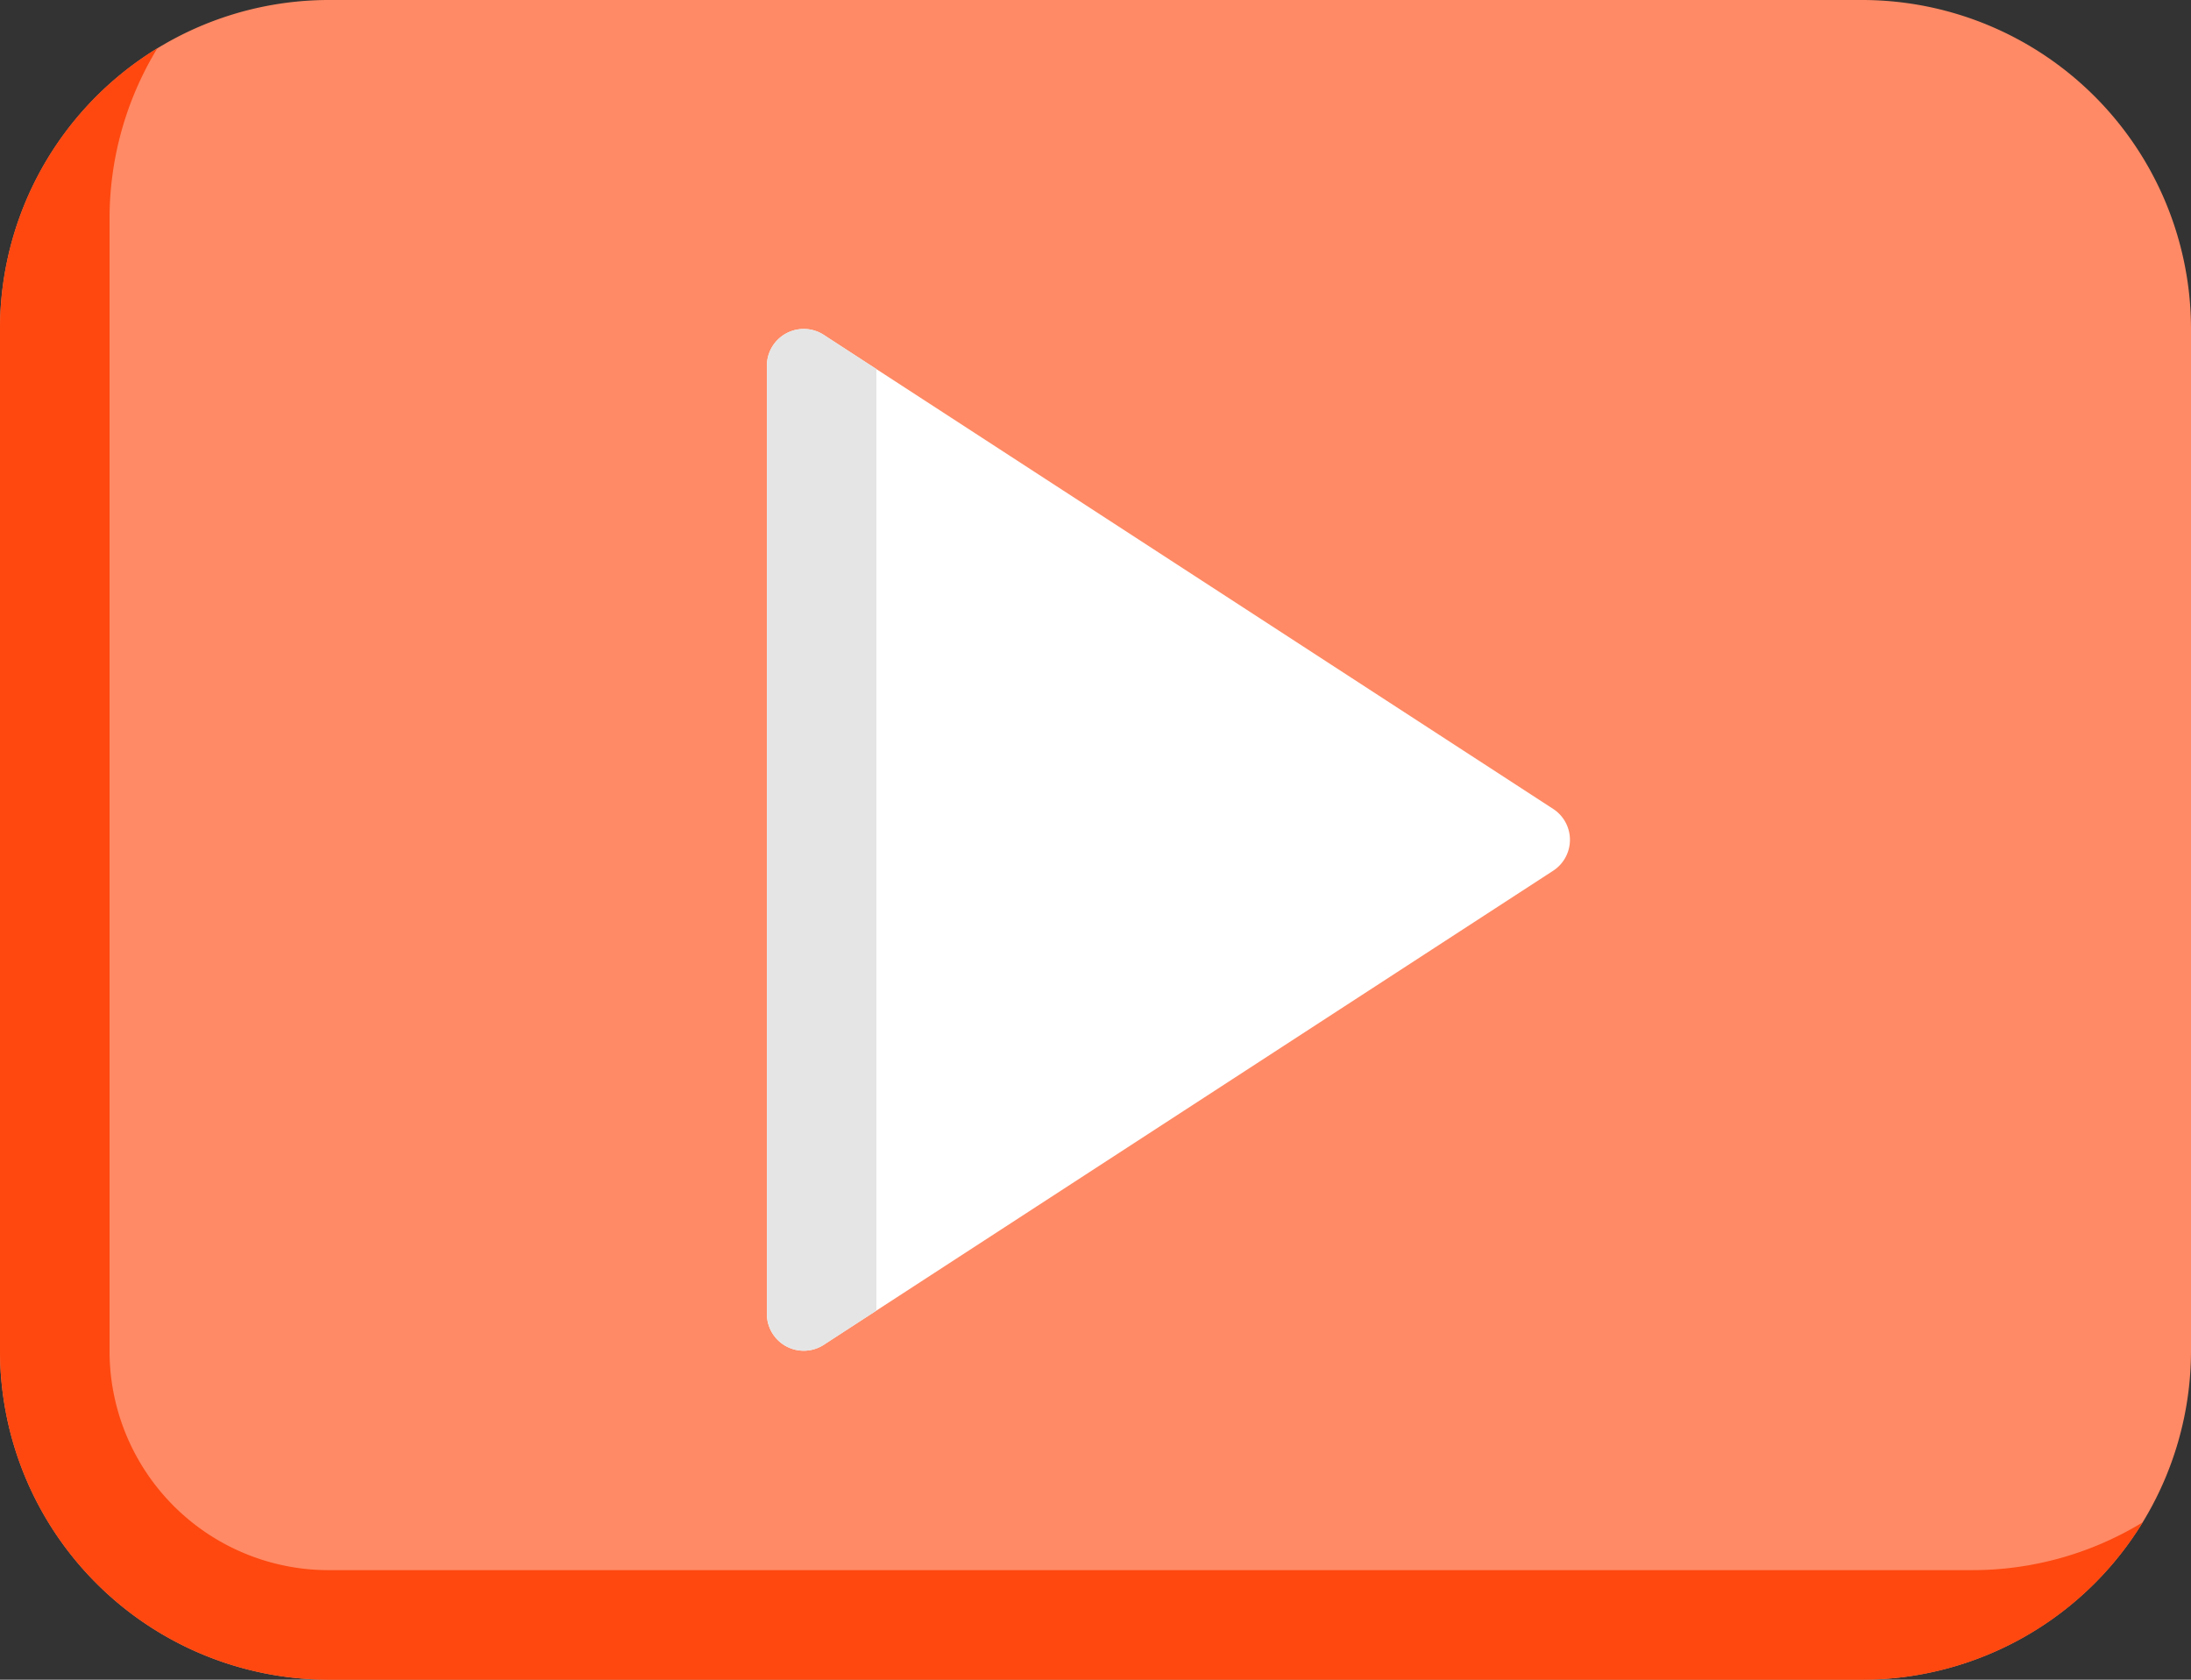 <svg xmlns="http://www.w3.org/2000/svg" width="35" height="26.833" viewBox="0 0 35 26.833">
  <rect x="0" y="0" width="35" height="26.833" fill="#333333" stroke="none"/>
  <defs>
    <style>
      .cls-1 {
        fill: #ff8a65;
      }

      .cls-2 {
        fill: #fe480f;
      }

      .cls-3 {
        fill: #fff;
      }

      .cls-4 {
        fill: #e5e5e5;
      }
    </style>
  </defs>
  <g id="youtube" transform="translate(0 -59.733)">
    <path id="Path_80" data-name="Path 80" class="cls-1" d="M29.75,59.733H5.25A5.256,5.256,0,0,0,0,64.983V81.316a5.256,5.256,0,0,0,5.25,5.25h24.5A5.256,5.256,0,0,0,35,81.316V64.983A5.256,5.256,0,0,0,29.75,59.733Z" transform="translate(0 0)"/>
    <path id="Path_81" data-name="Path 81" class="cls-2" d="M31.5,95.324H5.25a3.5,3.5,0,0,1-3.5-3.5V73.741a5.226,5.226,0,0,1,.764-2.729A5.252,5.252,0,0,0,0,75.491V91.824a5.256,5.256,0,0,0,5.25,5.25h24.5a5.252,5.252,0,0,0,4.479-2.514A5.225,5.225,0,0,1,31.5,95.324Z" transform="translate(0 -10.508)"/>
    <path id="Path_82" data-name="Path 82" class="cls-3" d="M191.768,144.241,180.1,136.658a.589.589,0,0,0-.9.489v15.167a.589.589,0,0,0,.9.489l11.667-7.583A.589.589,0,0,0,191.768,144.241Z" transform="translate(-166.95 -71.581)"/>
    <path id="Path_83" data-name="Path 83" class="cls-4" d="M180.95,137.212l-.849-.552a.589.589,0,0,0-.9.489v15.167a.589.589,0,0,0,.9.489l.849-.552Z" transform="translate(-166.95 -71.583)"/>
  </g>
</svg>
